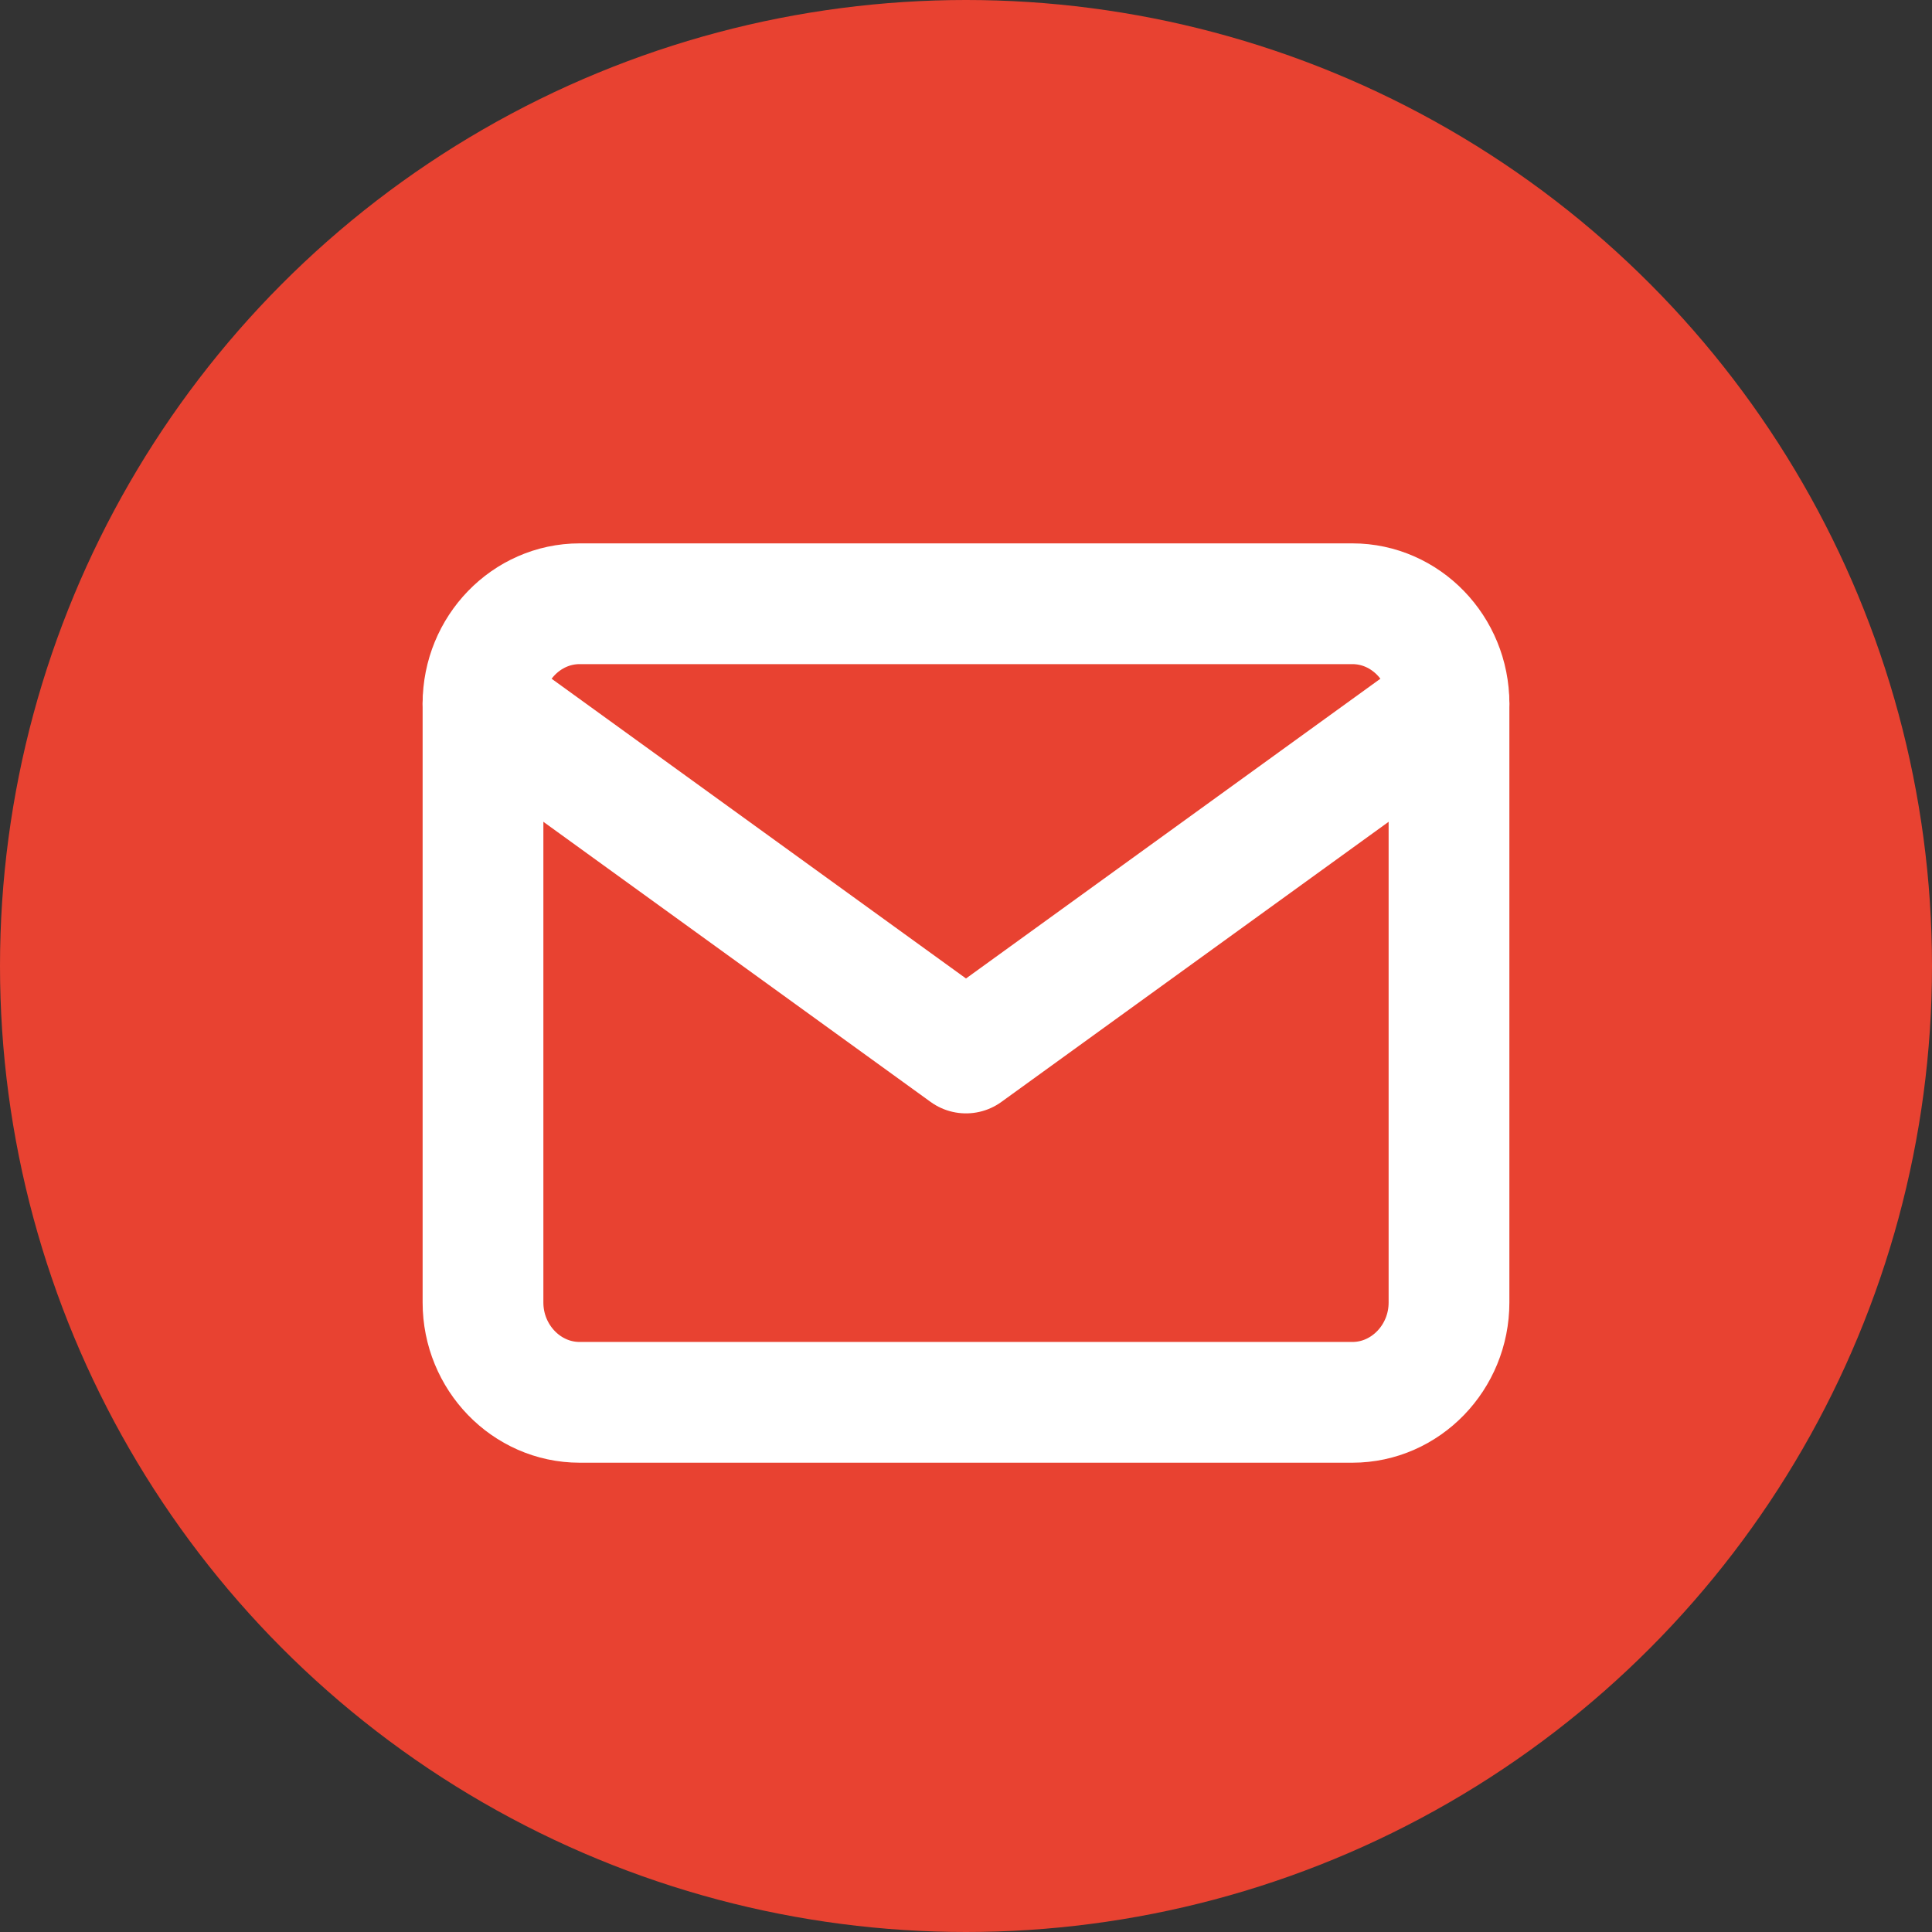 <svg width="32" height="32" viewBox="0 0 32 32" fill="none" xmlns="http://www.w3.org/2000/svg">
<rect x="0" y="0" width="32" height="32" fill="#333333" stroke="none"/>
<g id="email">
<circle id="Ellipse 33" cx="16" cy="16" r="16" fill="#E84231"/>
<g id="&#240;&#159;&#166;&#134; icon &#34;mail&#34;">
<path id="Vector" d="M9.6 10H22.4C23.28 10 24 10.744 24 11.653V21.574C24 22.483 23.28 23.227 22.4 23.227H9.6C8.72 23.227 8 22.483 8 21.574V11.653C8 10.744 8.72 10 9.6 10Z" stroke="white" stroke-width="2" stroke-linecap="round" stroke-linejoin="round"/>
<path id="Vector_2" d="M24 11.654L16 17.441L8 11.654" stroke="white" stroke-width="2" stroke-linecap="round" stroke-linejoin="round"/>
</g>
</g>
</svg>
